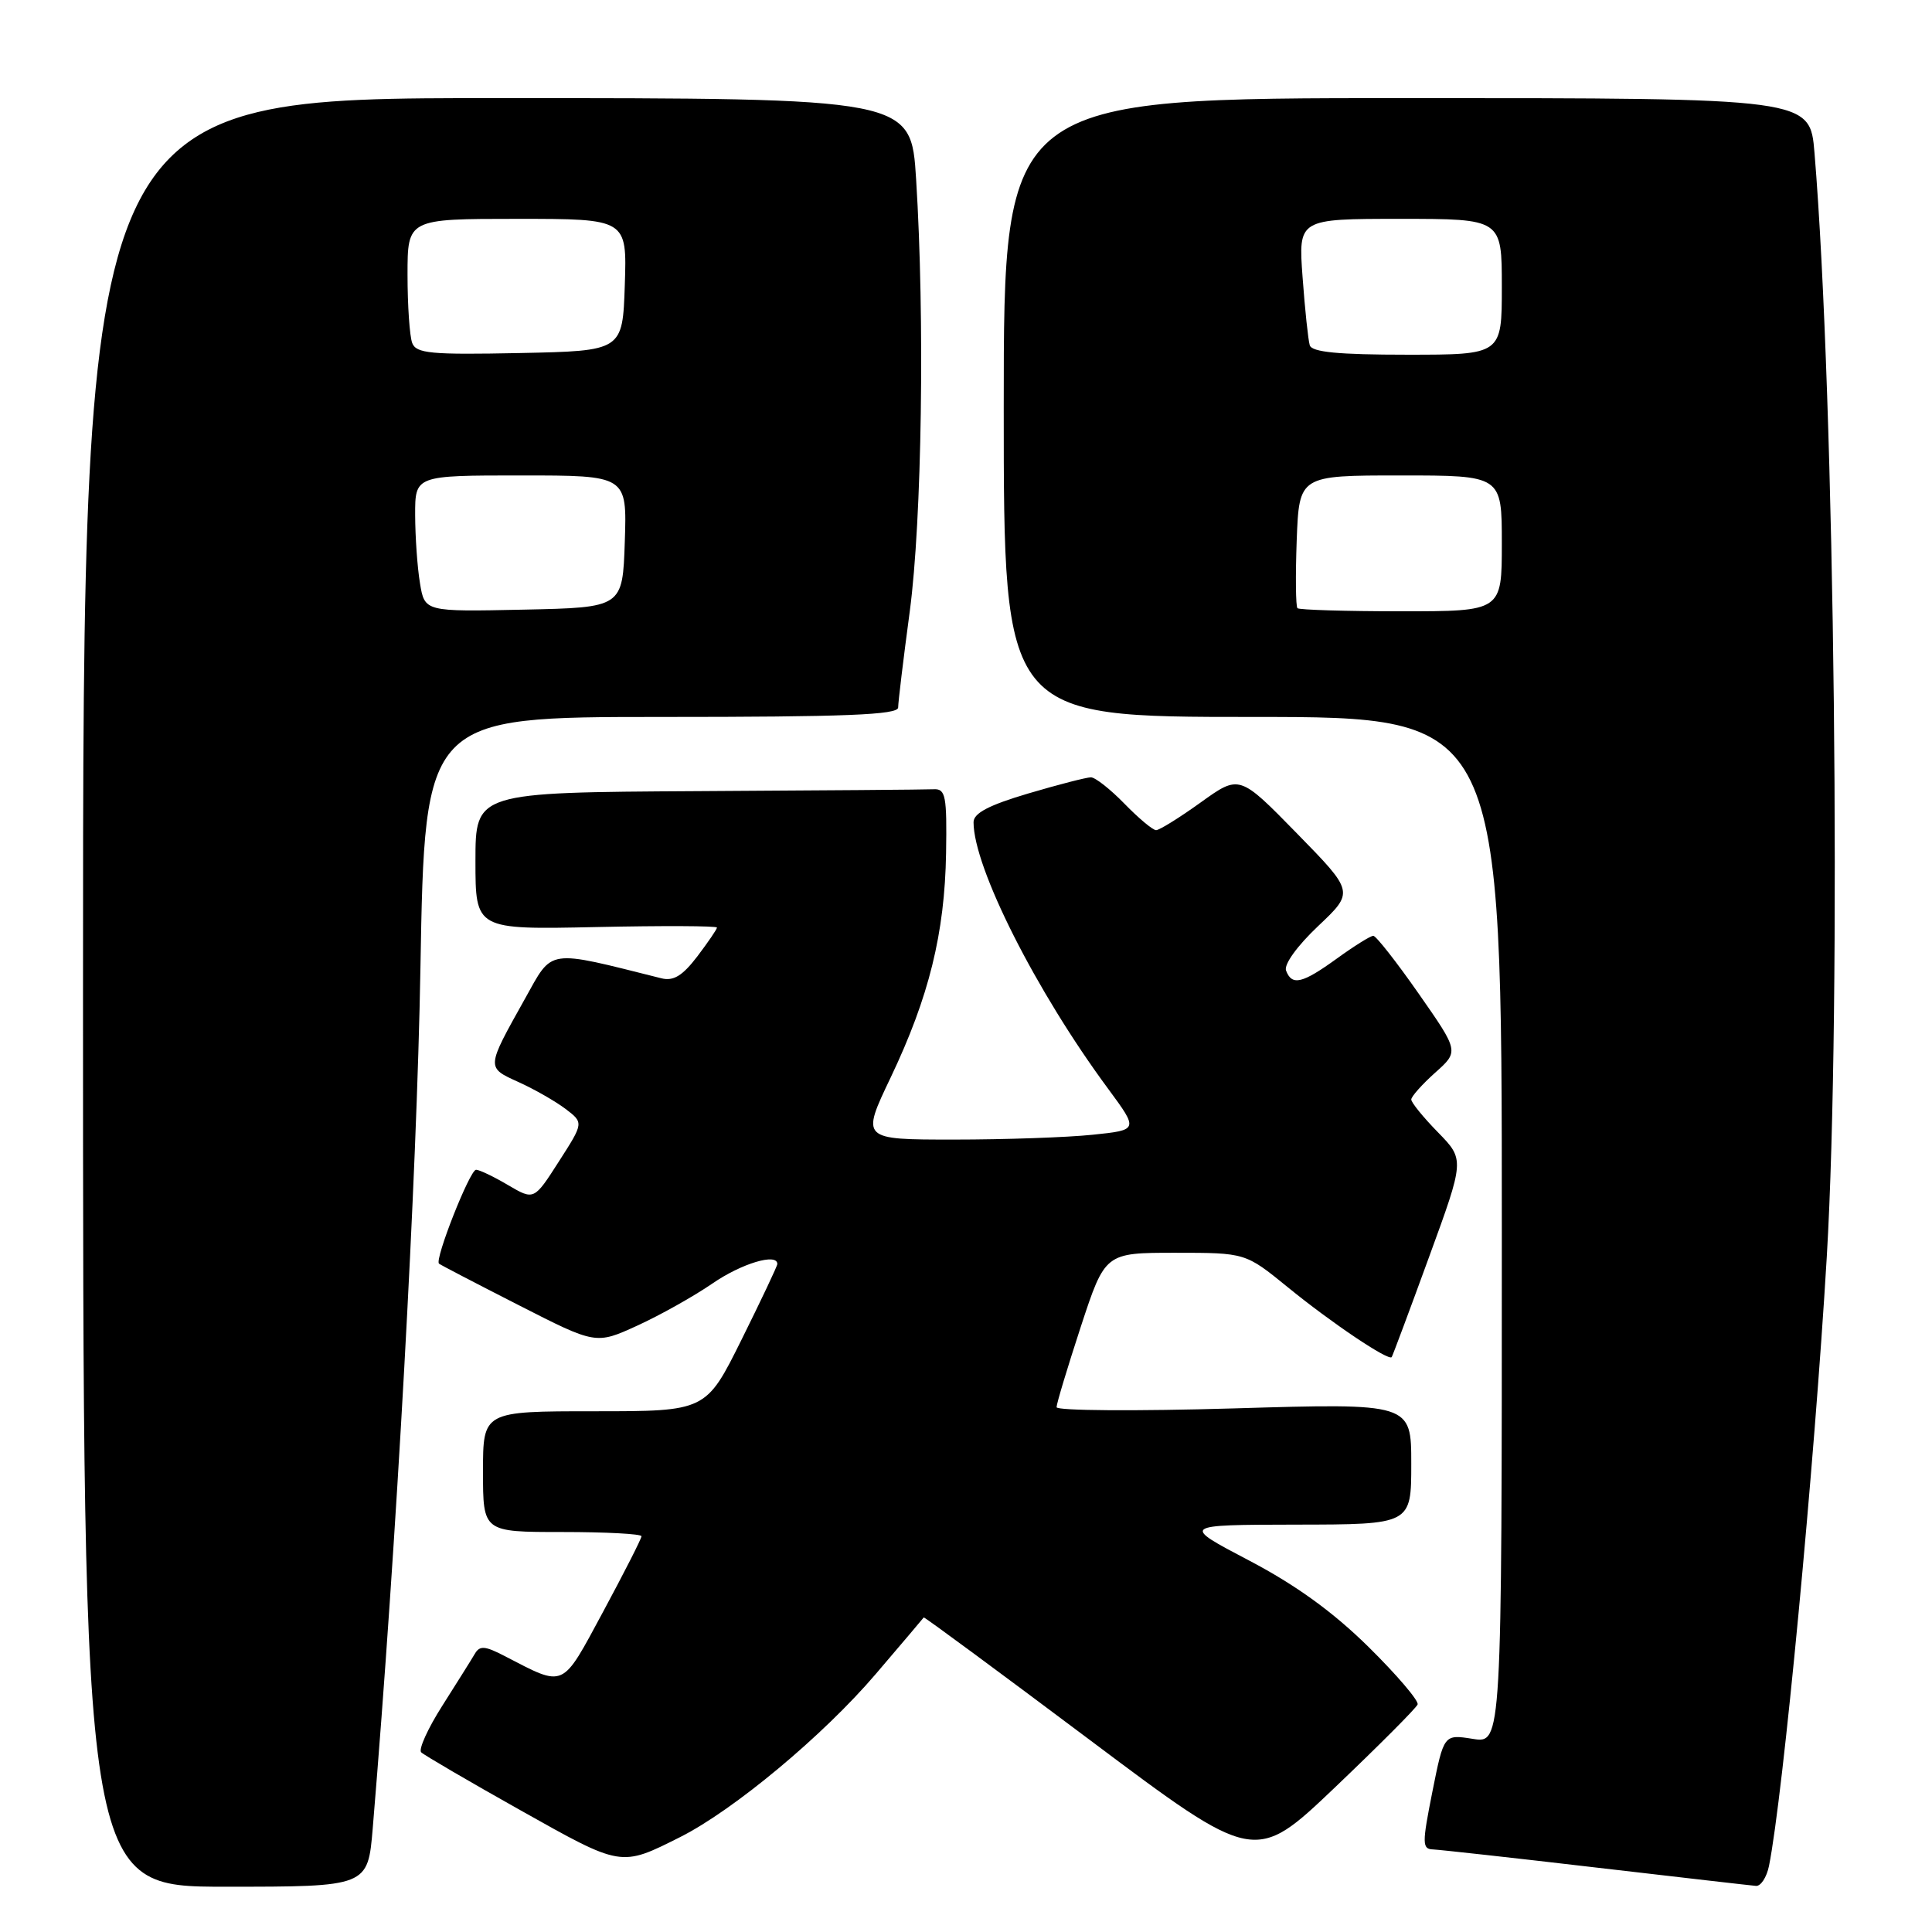 <?xml version="1.0" encoding="UTF-8" standalone="no"?>
<!DOCTYPE svg PUBLIC "-//W3C//DTD SVG 1.1//EN" "http://www.w3.org/Graphics/SVG/1.1/DTD/svg11.dtd" >
<svg xmlns="http://www.w3.org/2000/svg" xmlns:xlink="http://www.w3.org/1999/xlink" version="1.1" viewBox="0 0 256 256">
 <g >
 <path fill="currentColor"
d=" M 49.39 242.25 C 52.55 204.31 55.23 156.05 55.71 128.25 C 56.29 95.00 56.29 95.00 87.65 95.00 C 112.06 95.00 119.00 94.72 119.01 93.75 C 119.01 93.06 119.70 87.33 120.55 81.00 C 122.16 68.87 122.55 42.22 121.39 23.75 C 120.72 13.00 120.72 13.00 65.86 13.00 C 11.00 13.00 11.00 13.00 11.00 131.50 C 11.00 250.00 11.00 250.00 29.87 250.00 C 48.74 250.00 48.74 250.00 49.39 242.25 Z  M 234.40 247.25 C 236.26 238.02 240.41 194.32 242.06 166.50 C 244.02 133.27 243.13 52.84 240.43 20.25 C 239.83 13.00 239.83 13.00 186.41 13.00 C 133.00 13.00 133.00 13.00 133.00 54.00 C 133.00 95.00 133.00 95.00 166.00 95.00 C 199.00 95.00 199.00 95.00 199.00 163.01 C 199.00 231.02 199.00 231.02 195.16 230.41 C 191.32 229.80 191.32 229.80 189.80 237.40 C 188.42 244.34 188.43 245.01 189.90 245.06 C 190.78 245.10 200.50 246.17 211.50 247.46 C 222.50 248.74 232.03 249.84 232.67 249.89 C 233.31 249.95 234.09 248.76 234.40 247.25 Z  M 90.13 243.42 C 97.22 239.85 109.08 229.97 116.03 221.83 C 119.47 217.80 122.34 214.42 122.40 214.32 C 122.47 214.22 132.37 221.53 144.40 230.55 C 166.27 246.95 166.27 246.95 176.89 236.84 C 182.72 231.28 187.65 226.34 187.84 225.85 C 188.02 225.37 185.10 221.94 181.34 218.23 C 176.62 213.58 171.71 210.03 165.50 206.77 C 156.50 202.05 156.50 202.05 171.75 202.02 C 187.00 202.00 187.00 202.00 187.00 193.96 C 187.00 185.92 187.00 185.92 163.50 186.62 C 150.57 187.00 140.00 186.93 140.00 186.46 C 140.00 185.99 141.45 181.19 143.21 175.80 C 146.43 166.00 146.43 166.00 155.73 166.00 C 165.03 166.00 165.03 166.00 170.62 170.55 C 176.40 175.27 184.02 180.39 184.41 179.82 C 184.53 179.64 186.76 173.69 189.35 166.58 C 194.07 153.66 194.07 153.66 190.54 150.04 C 188.59 148.05 187.00 146.09 187.00 145.69 C 187.00 145.30 188.42 143.70 190.16 142.14 C 193.33 139.32 193.33 139.32 187.98 131.66 C 185.04 127.45 182.33 124.00 181.97 124.00 C 181.60 124.00 179.44 125.35 177.16 127.00 C 172.56 130.33 171.19 130.66 170.41 128.61 C 170.10 127.81 171.87 125.35 174.66 122.71 C 179.44 118.19 179.44 118.19 171.84 110.42 C 164.23 102.64 164.23 102.64 159.11 106.32 C 156.30 108.34 153.63 110.00 153.19 110.00 C 152.75 110.00 150.87 108.42 149.00 106.50 C 147.13 104.58 145.13 103.00 144.55 103.00 C 143.97 103.00 140.24 103.96 136.25 105.14 C 131.02 106.69 129.00 107.75 129.00 108.95 C 129.00 114.94 137.28 131.35 146.85 144.29 C 150.86 149.73 150.86 149.73 144.78 150.36 C 141.44 150.71 133.17 151.00 126.40 151.00 C 114.09 151.00 114.09 151.00 118.03 142.75 C 123.10 132.10 125.18 123.67 125.36 113.05 C 125.48 105.49 125.30 104.51 123.75 104.58 C 122.79 104.63 108.72 104.74 92.50 104.83 C 63.00 105.00 63.00 105.00 63.00 114.09 C 63.00 123.18 63.00 123.18 79.00 122.84 C 87.80 122.65 95.00 122.68 95.00 122.91 C 95.00 123.13 93.82 124.85 92.39 126.74 C 90.43 129.30 89.24 130.03 87.64 129.63 C 72.30 125.79 73.30 125.64 69.56 132.34 C 64.40 141.57 64.41 141.43 68.71 143.38 C 70.79 144.32 73.59 145.92 74.93 146.93 C 77.35 148.77 77.35 148.77 74.05 153.91 C 70.76 159.05 70.76 159.05 67.32 157.03 C 65.43 155.91 63.52 155.00 63.08 155.00 C 62.26 155.00 57.55 166.93 58.17 167.44 C 58.35 167.60 63.10 170.07 68.73 172.94 C 78.96 178.16 78.96 178.16 84.45 175.65 C 87.47 174.27 91.94 171.76 94.40 170.07 C 98.26 167.41 103.00 165.99 103.00 167.49 C 103.00 167.75 100.87 172.25 98.27 177.49 C 93.55 187.00 93.55 187.00 78.77 187.00 C 64.00 187.00 64.00 187.00 64.00 195.00 C 64.00 203.00 64.00 203.00 74.50 203.00 C 80.28 203.00 85.00 203.25 85.00 203.56 C 85.00 203.88 82.72 208.35 79.94 213.52 C 74.35 223.88 74.95 223.61 66.84 219.42 C 64.24 218.07 63.56 218.03 62.91 219.15 C 62.48 219.89 60.54 222.97 58.62 226.00 C 56.69 229.03 55.43 231.81 55.81 232.19 C 56.19 232.56 62.12 236.03 69.00 239.89 C 82.42 247.43 82.22 247.39 90.13 243.42 Z  M 55.65 77.28 C 55.30 75.20 55.02 71.14 55.01 68.25 C 55.00 63.00 55.00 63.00 69.04 63.00 C 83.08 63.00 83.08 63.00 82.79 71.75 C 82.50 80.50 82.50 80.50 69.39 80.78 C 56.27 81.06 56.27 81.06 55.65 77.28 Z  M 54.62 45.45 C 54.28 44.56 54.00 40.50 54.00 36.42 C 54.00 29.00 54.00 29.00 68.54 29.00 C 83.08 29.00 83.08 29.00 82.79 37.75 C 82.50 46.50 82.50 46.50 68.87 46.78 C 57.10 47.02 55.15 46.84 54.62 45.45 Z  M 171.92 80.59 C 171.69 80.36 171.65 76.31 171.82 71.59 C 172.15 63.00 172.15 63.00 185.57 63.00 C 199.00 63.00 199.00 63.00 199.00 72.00 C 199.00 81.00 199.00 81.00 185.67 81.00 C 178.33 81.00 172.15 80.81 171.92 80.59 Z  M 173.55 45.75 C 173.34 45.06 172.91 41.01 172.60 36.75 C 172.03 29.00 172.03 29.00 185.51 29.00 C 199.00 29.00 199.00 29.00 199.00 38.00 C 199.00 47.00 199.00 47.00 186.47 47.00 C 177.32 47.00 173.83 46.66 173.55 45.75 Z "/>
</g>
</svg>